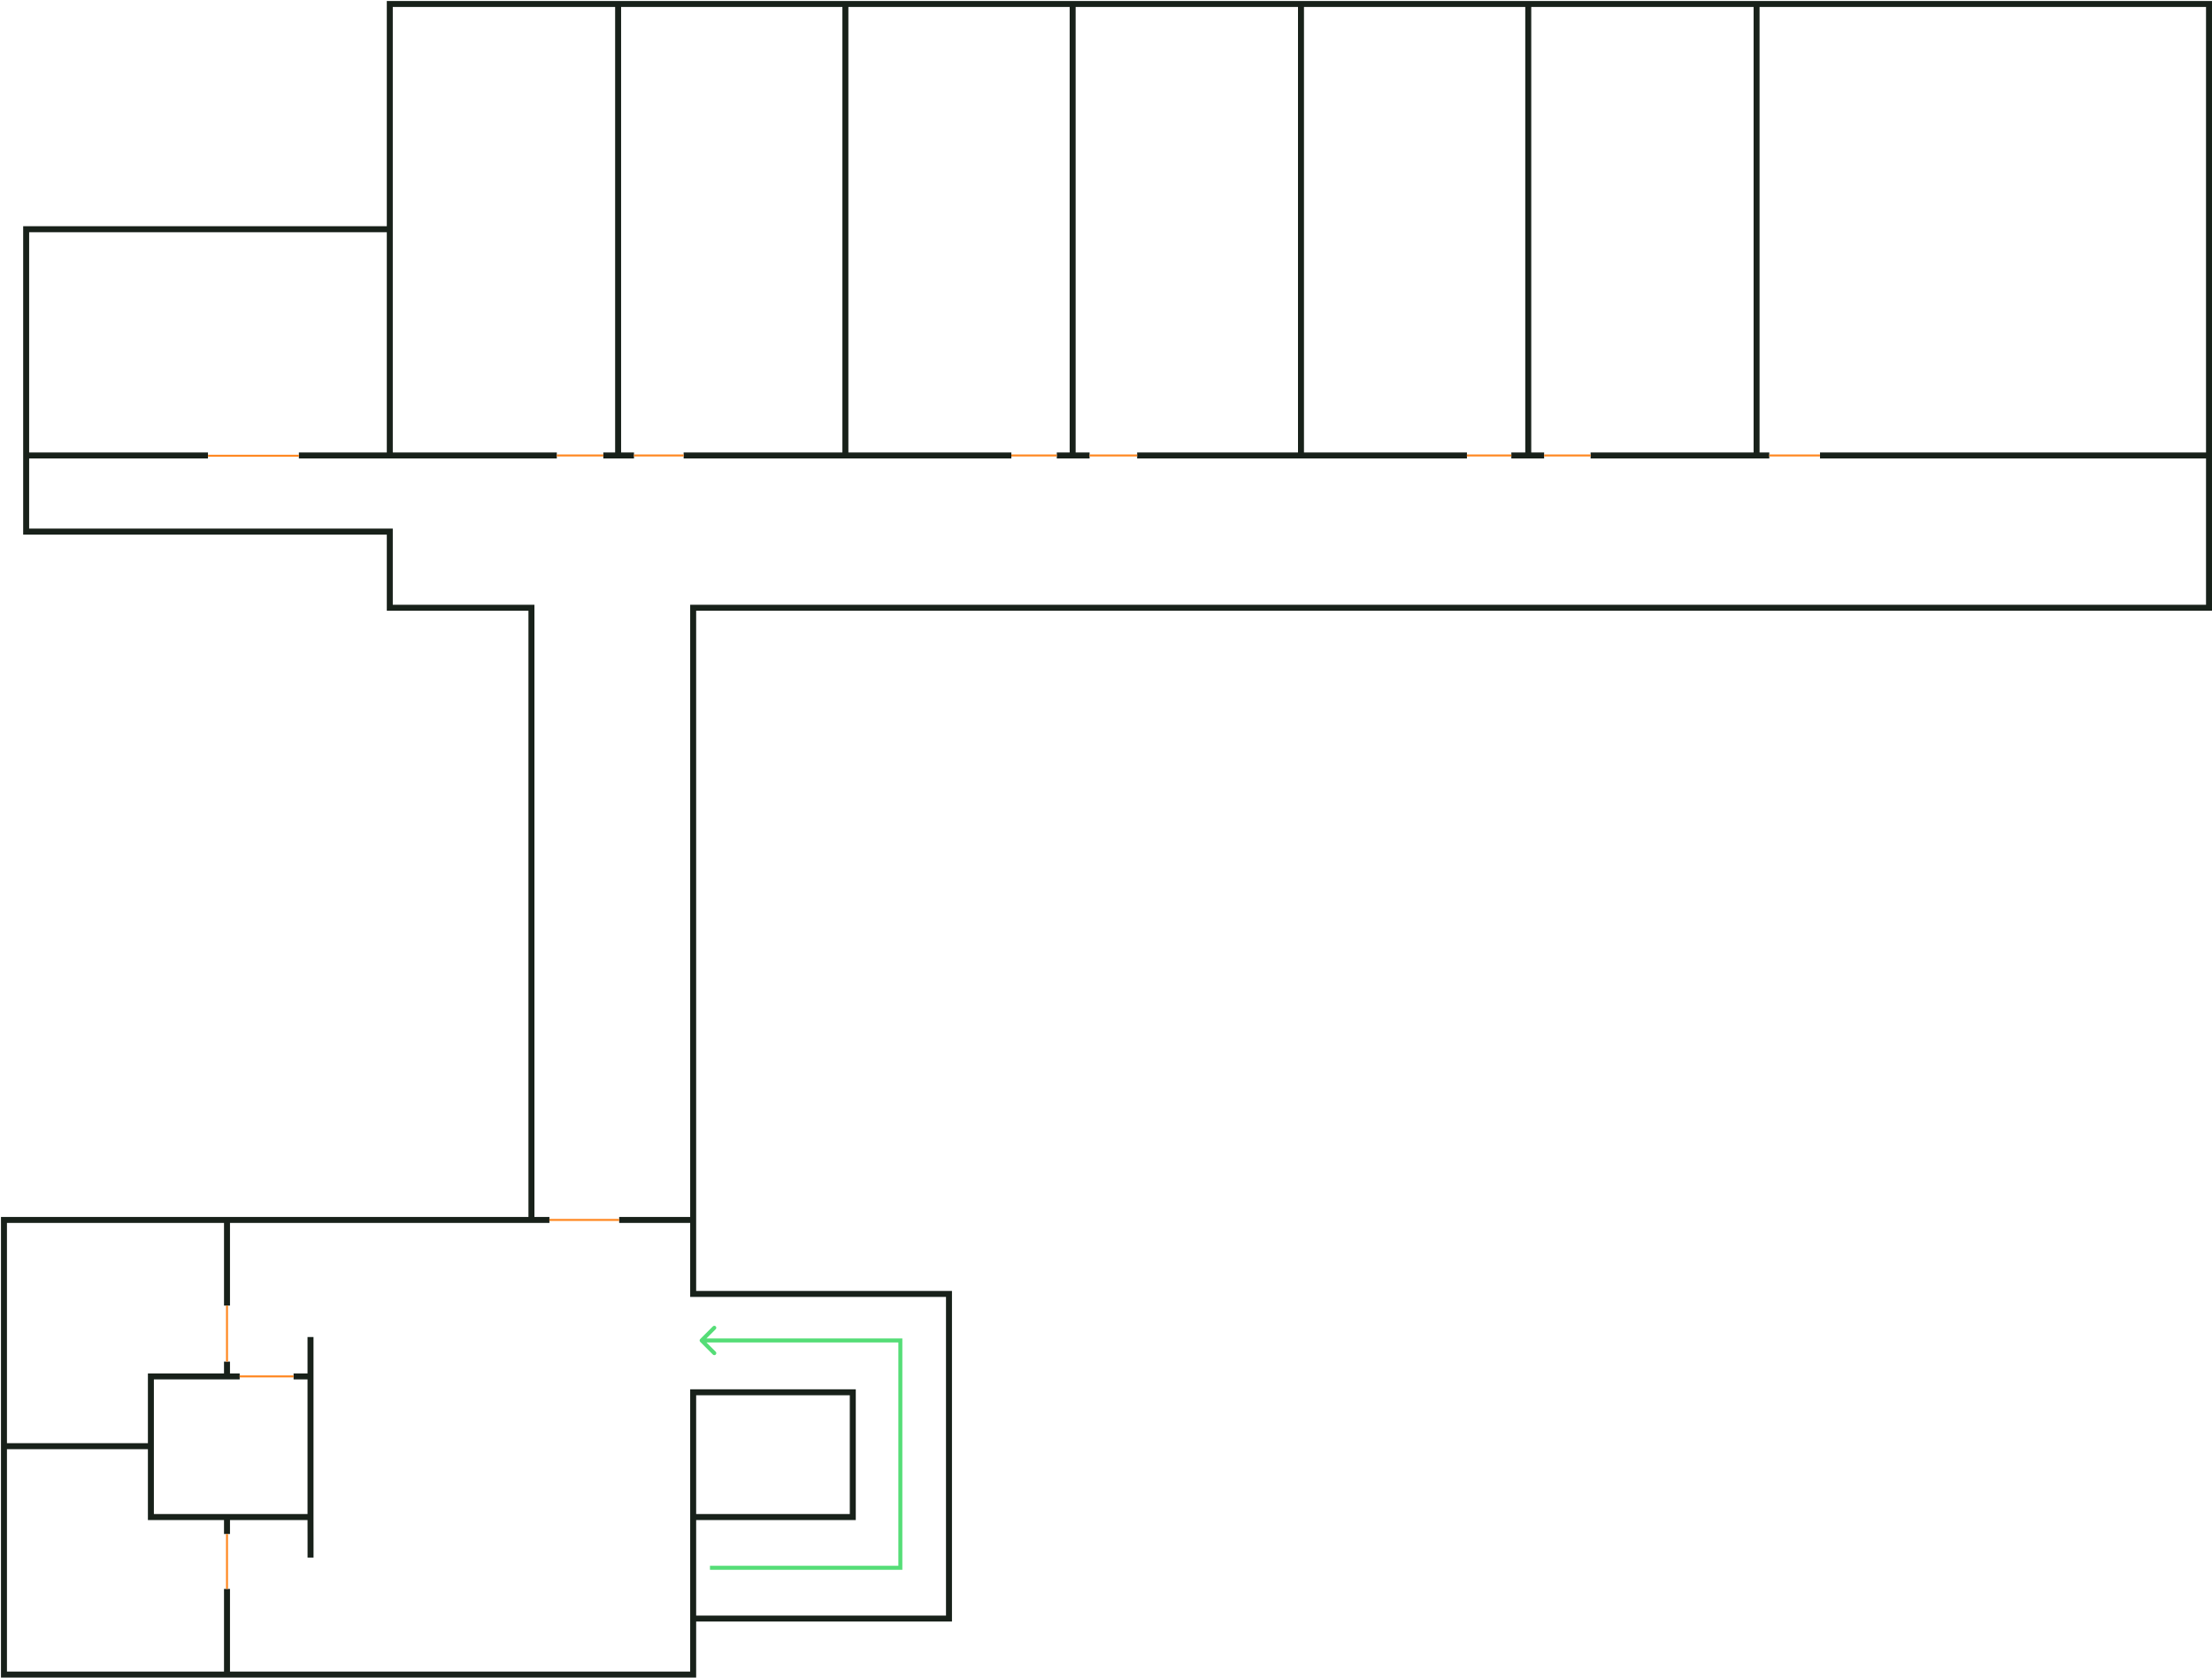 <svg width="1110" height="842" viewBox="0 0 1110 842" fill="none" xmlns="http://www.w3.org/2000/svg">
<path d="M195.6 114.996V228.501M195.6 114.996H104.363H13.126V228.501M195.6 114.996V58.498V2H310.177M195.6 228.501H279.411M195.6 228.501H149.981M13.126 228.501H104.363M13.126 228.501V266.693H195.6V304.886H266.68V612.015M310.177 2V228.501M310.177 2H424.223M310.177 228.501H302.75M310.177 228.501H318.133M424.223 2V228.501M424.223 2H538.269M424.223 228.501H343.064M424.223 228.501H507.503M538.269 2V228.501M538.269 2H652.846M538.269 228.501H530.312M538.269 228.501H546.756M652.846 2V228.501M652.846 2H766.892M652.846 228.501H570.626M652.846 228.501H736.126M766.892 2V228.501M766.892 2H881.469M766.892 228.501H758.405M766.892 228.501H774.849M881.469 2V228.501M881.469 2H1108.5V228.501M881.469 228.501H798.188M881.469 228.501H887.834M1108.5 228.501V304.886H347.838V612.015M1108.5 228.501H913.295M266.68 612.015H113.911M266.68 612.015H275.697M113.911 612.015H1.987V725.53M113.911 612.015V654.981M1.987 725.53V840.107H113.911M1.987 725.53H75.719M113.911 840.107H347.838V811.993M113.911 840.107V797.141M113.911 761.07H75.719V725.53M113.911 761.07H155.816M113.911 761.07V769.558M75.719 725.53V690.521H113.911M113.911 690.521V683.095M113.911 690.521H120.276M155.816 690.521V761.07M155.816 690.521H147.329M155.816 690.521V680.467V670.761M155.816 761.07L155.831 771.706V781.413M347.838 811.993H476.207V649.146H347.838V612.015M347.838 811.993V761.07M347.838 612.015H310.707M347.838 761.07V698.478H427.936V761.07H347.838Z" stroke="#18211A" stroke-width="3"/>
<path d="M279.411 228.501H302.75M318.133 228.501H343.064M507.503 228.501H530.312M546.756 228.501H570.626M736.126 228.501H758.405M774.849 228.501H798.188M887.834 228.501H913.295M275.697 612.015H310.707M113.911 654.981V683.095M120.276 690.521H147.329M113.911 769.557V797.141M104.388 228.641H150.007" stroke="#FF8822"/>
<path d="M451.806 672.486H452.806V671.486H451.806V672.486ZM351.375 671.778C350.984 672.169 350.984 672.802 351.375 673.193L357.739 679.557C358.129 679.947 358.762 679.947 359.153 679.557C359.543 679.166 359.543 678.533 359.153 678.142L353.496 672.486L359.153 666.829C359.543 666.438 359.543 665.805 359.153 665.415C358.762 665.024 358.129 665.024 357.739 665.415L351.375 671.778ZM451.806 786.532V787.532H452.806V786.532H451.806ZM451.806 671.486H352.082V673.486H451.806V671.486ZM450.806 672.486V786.532H452.806V672.486H450.806ZM451.806 785.532H356.265V787.532H451.806V785.532Z" fill="#55DD77"/>
</svg>
